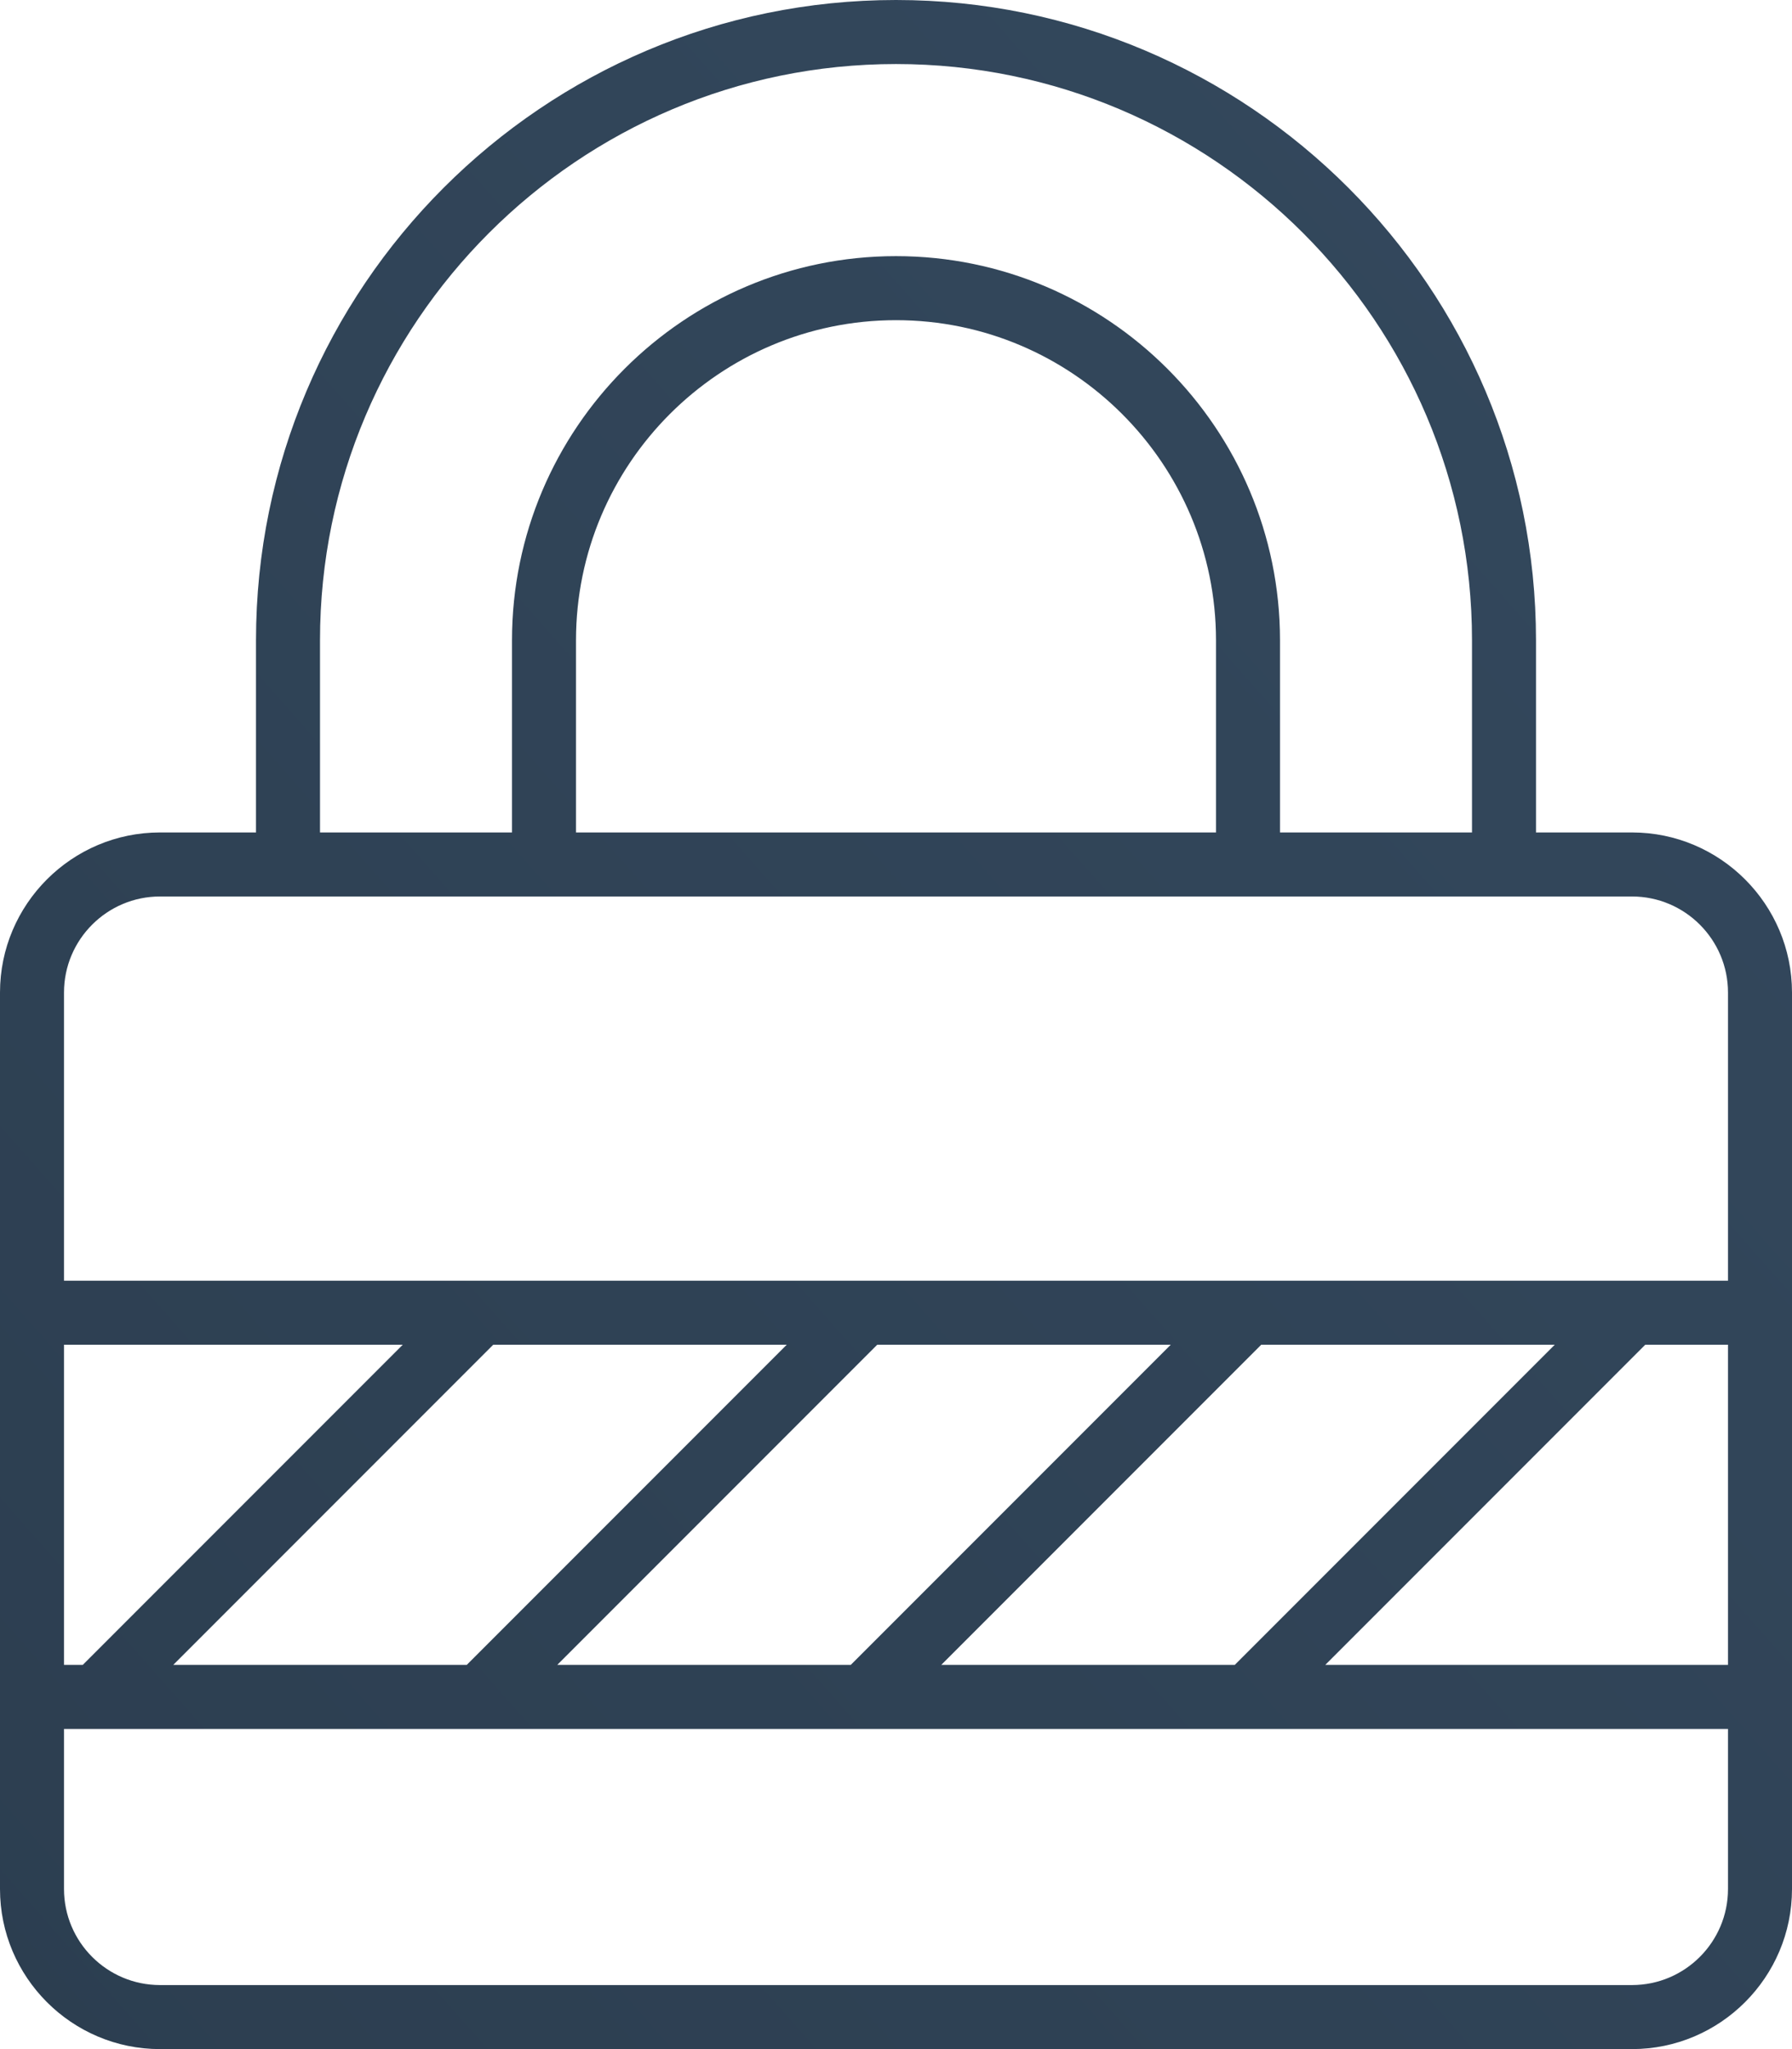 <svg xmlns="http://www.w3.org/2000/svg" width="56" height="64" viewBox="0 0 56 64"><defs><linearGradient id="a" x1="100%" x2="0%" y1="0%" y2="100%"><stop offset="0%" stop-color="#34495E"/><stop offset="100%" stop-color="#2C3E50"/></linearGradient></defs><path fill="url(#a)" fill-rule="nonzero" d="M28 0C16.972 0 8 8.972 8 20v6H5c-2.756 0-5 2.244-5 5v28c0 2.756 2.244 5 5 5h46c2.756 0 5-2.244 5-5V31c0-2.756-2.244-5-5-5h-3v-6C48 8.972 39.028 0 28 0zM10 20c0-9.924 8.076-18 18-18s18 8.076 18 18v6h-6v-6c0-6.618-5.382-12-12-12s-12 5.382-12 12v6h-6v-6zm28 6H18v-6c0-5.514 4.486-10 10-10s10 4.486 10 10v6zM24.586 42l-10 10H5.414l10-10h9.172zm12 0l-10 10h-9.172l10-10h9.172zm12 0l-10 10h-9.172l10-10h9.172zM54 42v10H41.414l10-10H54zM2.586 52H2V42h10.586l-10 10zM51 62H5c-1.654 0-3-1.346-3-3v-5h52v5c0 1.654-1.346 3-3 3zm3-31v9H2v-9c0-1.654 1.346-3 3-3h46c1.654 0 3 1.346 3 3z"/></svg>